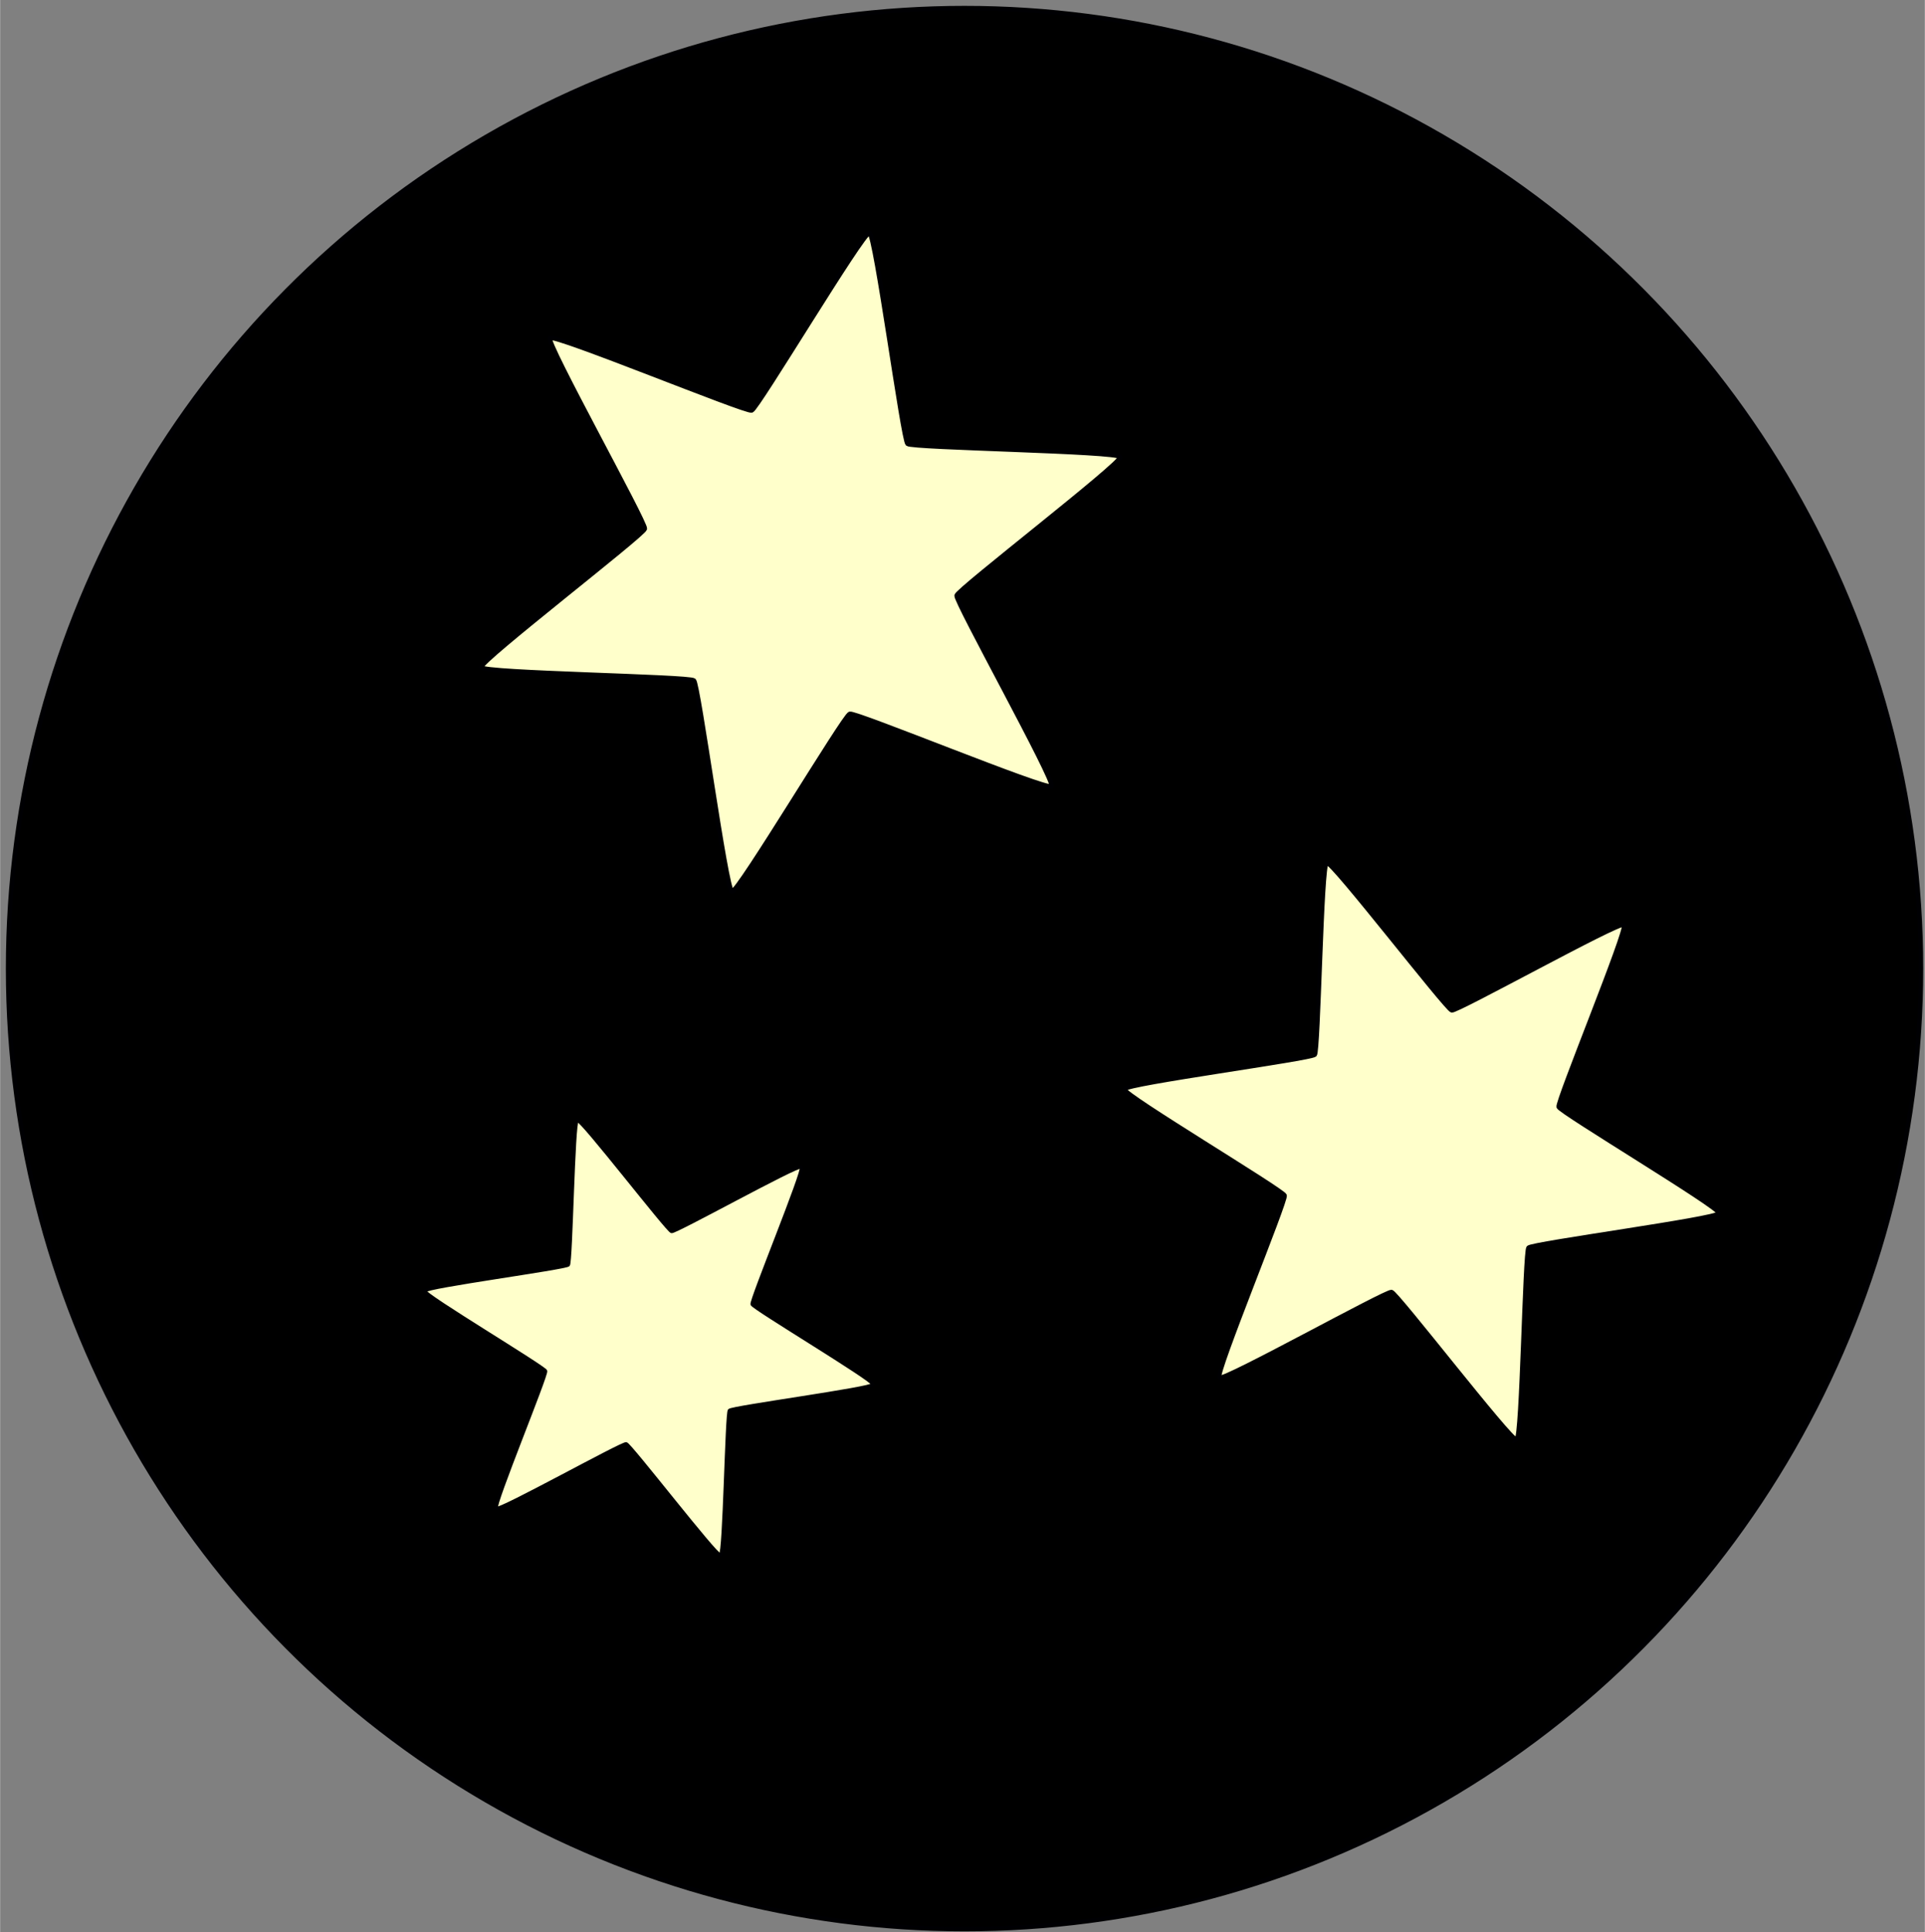 <?xml version="1.0" encoding="UTF-8" standalone="no"?>
<svg
   aria-hidden="true"
   role="img"
   class="iconify iconify--logos"
   width="31.88"
   height="32"
   preserveAspectRatio="xMidYMid meet"
   viewBox="0 0 256 257"
   version="1.1"
   id="svg6"
   sodipodi:docname="icon.svg"
   inkscape:version="1.4.2 (ebf0e940d0, 2025-05-08)"
   xmlns:inkscape="http://www.inkscape.org/namespaces/inkscape"
   xmlns:sodipodi="http://sodipodi.sourceforge.net/DTD/sodipodi-0.dtd"
   xmlns="http://www.w3.org/2000/svg"
   xmlns:svg="http://www.w3.org/2000/svg">
  <rect x="0" y="0" width="256" height="257" fill="#808080" stroke="none"/>
  <sodipodi:namedview
     id="namedview6"
     pagecolor="#505050"
     bordercolor="#ffffff"
     borderopacity="1"
     inkscape:showpageshadow="0"
     inkscape:pageopacity="0"
     inkscape:pagecheckerboard="1"
     inkscape:deskcolor="#d1d1d1"
     inkscape:zoom="14.930992"
     inkscape:cx="25.349957"
     inkscape:cy="15.203277"
     inkscape:window-width="1900"
     inkscape:window-height="1030"
     inkscape:window-x="10"
     inkscape:window-y="40"
     inkscape:window-maximized="1"
     inkscape:current-layer="svg6" />
  <defs
     id="defs5">
    <linearGradient
       id="IconifyId1813088fe1fbc01fb466"
       x1="-.828%"
       x2="57.636%"
       y1="7.652%"
       y2="78.411%">
      <stop
         offset="0%"
         stop-color="#41D1FF"
         id="stop1" />
      <stop
         offset="100%"
         stop-color="#BD34FE"
         id="stop2" />
    </linearGradient>
    <linearGradient
       id="IconifyId1813088fe1fbc01fb467"
       x1="43.376%"
       x2="50.316%"
       y1="2.242%"
       y2="89.03%">
      <stop
         offset="0%"
         stop-color="#FFEA83"
         id="stop3" />
      <stop
         offset="8.333%"
         stop-color="#FFDD35"
         id="stop4" />
      <stop
         offset="100%"
         stop-color="#FFA800"
         id="stop5" />
    </linearGradient>
  </defs>
  <ellipse
     style="fill:#000000;stroke:#000003;stroke-width:0.594;stroke-opacity:1;stroke-dasharray:none;fill-opacity:1"
     id="path6"
     cx="128.269"
     cy="128.825"
     rx="127.211"
     ry="127.749" />
  <path
     sodipodi:type="star"
     style="fill:#ffffcb;fill-opacity:1;stroke:#000003;stroke-width:0.594;stroke-dasharray:none;stroke-opacity:1"
     id="path7"
     inkscape:flatsided="false"
     sodipodi:sides="6"
     sodipodi:cx="78.514"
     sodipodi:cy="76.380562"
     sodipodi:r1="44.735611"
     sodipodi:r2="21.198477"
     sodipodi:arg1="-0.31794829"
     sodipodi:arg2="0.210832"
     inkscape:rounded="0.028970478"
     inkscape:randomized="0"
     d="m 121.007,62.395 c 0.254,0.786 -21.596,17.613 -21.764,18.421 -0.168,0.804 13.179,24.762 12.629,25.372 -0.554,0.613 -26.051,-9.896 -26.836,-9.638 C 84.257,96.807 70.182,120.345 69.379,120.174 68.571,120.001 64.923,92.665 64.308,92.114 63.695,91.567 36.273,91.147 36.021,90.366 35.766,89.58 57.616,72.753 57.785,71.944 57.953,71.141 44.606,47.182 45.156,46.573 c 0.554,-0.613 26.051,9.896 26.836,9.638 0.78,-0.257 14.855,-23.795 15.658,-23.623 0.808,0.173 4.455,27.509 5.071,28.059 0.612,0.547 28.034,0.967 28.287,1.749 z"
     inkscape:transform-center-x="-0.68666773"
     inkscape:transform-center-y="-3.4905684"
     transform="translate(27.97,-1.614)" />
  <path
     sodipodi:type="star"
     style="fill:#ffffcb;fill-opacity:1;stroke:#000003;stroke-width:0.594;stroke-dasharray:none;stroke-opacity:1"
     id="path7-6"
     inkscape:flatsided="false"
     sodipodi:sides="6"
     sodipodi:cx="78.514"
     sodipodi:cy="76.380562"
     sodipodi:r1="44.735611"
     sodipodi:r2="21.198477"
     sodipodi:arg1="-0.31794829"
     sodipodi:arg2="0.210832"
     inkscape:rounded="0.028970478"
     inkscape:randomized="0"
     d="m 121.007,62.395 c 0.254,0.786 -21.596,17.613 -21.764,18.421 -0.168,0.804 13.179,24.762 12.629,25.372 -0.554,0.613 -26.051,-9.896 -26.836,-9.638 C 84.257,96.807 70.182,120.345 69.379,120.174 68.571,120.001 64.923,92.665 64.308,92.114 63.695,91.567 36.273,91.147 36.021,90.366 35.766,89.58 57.616,72.753 57.785,71.944 57.953,71.141 44.606,47.182 45.156,46.573 c 0.554,-0.613 26.051,9.896 26.836,9.638 0.78,-0.257 14.855,-23.795 15.658,-23.623 0.808,0.173 4.455,27.509 5.071,28.059 0.612,0.547 28.034,0.967 28.287,1.749 z"
     inkscape:transform-center-x="-3.1499382"
     inkscape:transform-center-y="0.61965592"
     transform="matrix(0,0.902,-0.902,0,257.964,82.291)" />
  <path
     sodipodi:type="star"
     style="fill:#ffffcb;fill-opacity:1;stroke:#000003;stroke-width:0.594;stroke-dasharray:none;stroke-opacity:1"
     id="path7-6-5"
     inkscape:flatsided="false"
     sodipodi:sides="6"
     sodipodi:cx="78.514"
     sodipodi:cy="76.380562"
     sodipodi:r1="44.735611"
     sodipodi:r2="21.198477"
     sodipodi:arg1="-0.31794829"
     sodipodi:arg2="0.210832"
     inkscape:rounded="0.028970478"
     inkscape:randomized="0"
     d="m 121.007,62.395 c 0.254,0.786 -21.596,17.613 -21.764,18.421 -0.168,0.804 13.179,24.762 12.629,25.372 -0.554,0.613 -26.051,-9.896 -26.836,-9.638 C 84.257,96.807 70.182,120.345 69.379,120.174 68.571,120.001 64.923,92.665 64.308,92.114 63.695,91.567 36.273,91.147 36.021,90.366 35.766,89.58 57.616,72.753 57.785,71.944 57.953,71.141 44.606,47.182 45.156,46.573 c 0.554,-0.613 26.051,9.896 26.836,9.638 0.78,-0.257 14.855,-23.795 15.658,-23.623 0.808,0.173 4.455,27.509 5.071,28.059 0.612,0.547 28.034,0.967 28.287,1.749 z"
     inkscape:transform-center-x="2.3719564"
     inkscape:transform-center-y="-0.46661751"
     transform="matrix(0,-0.68,0.68,0,34.346,231.301)" />
</svg>
